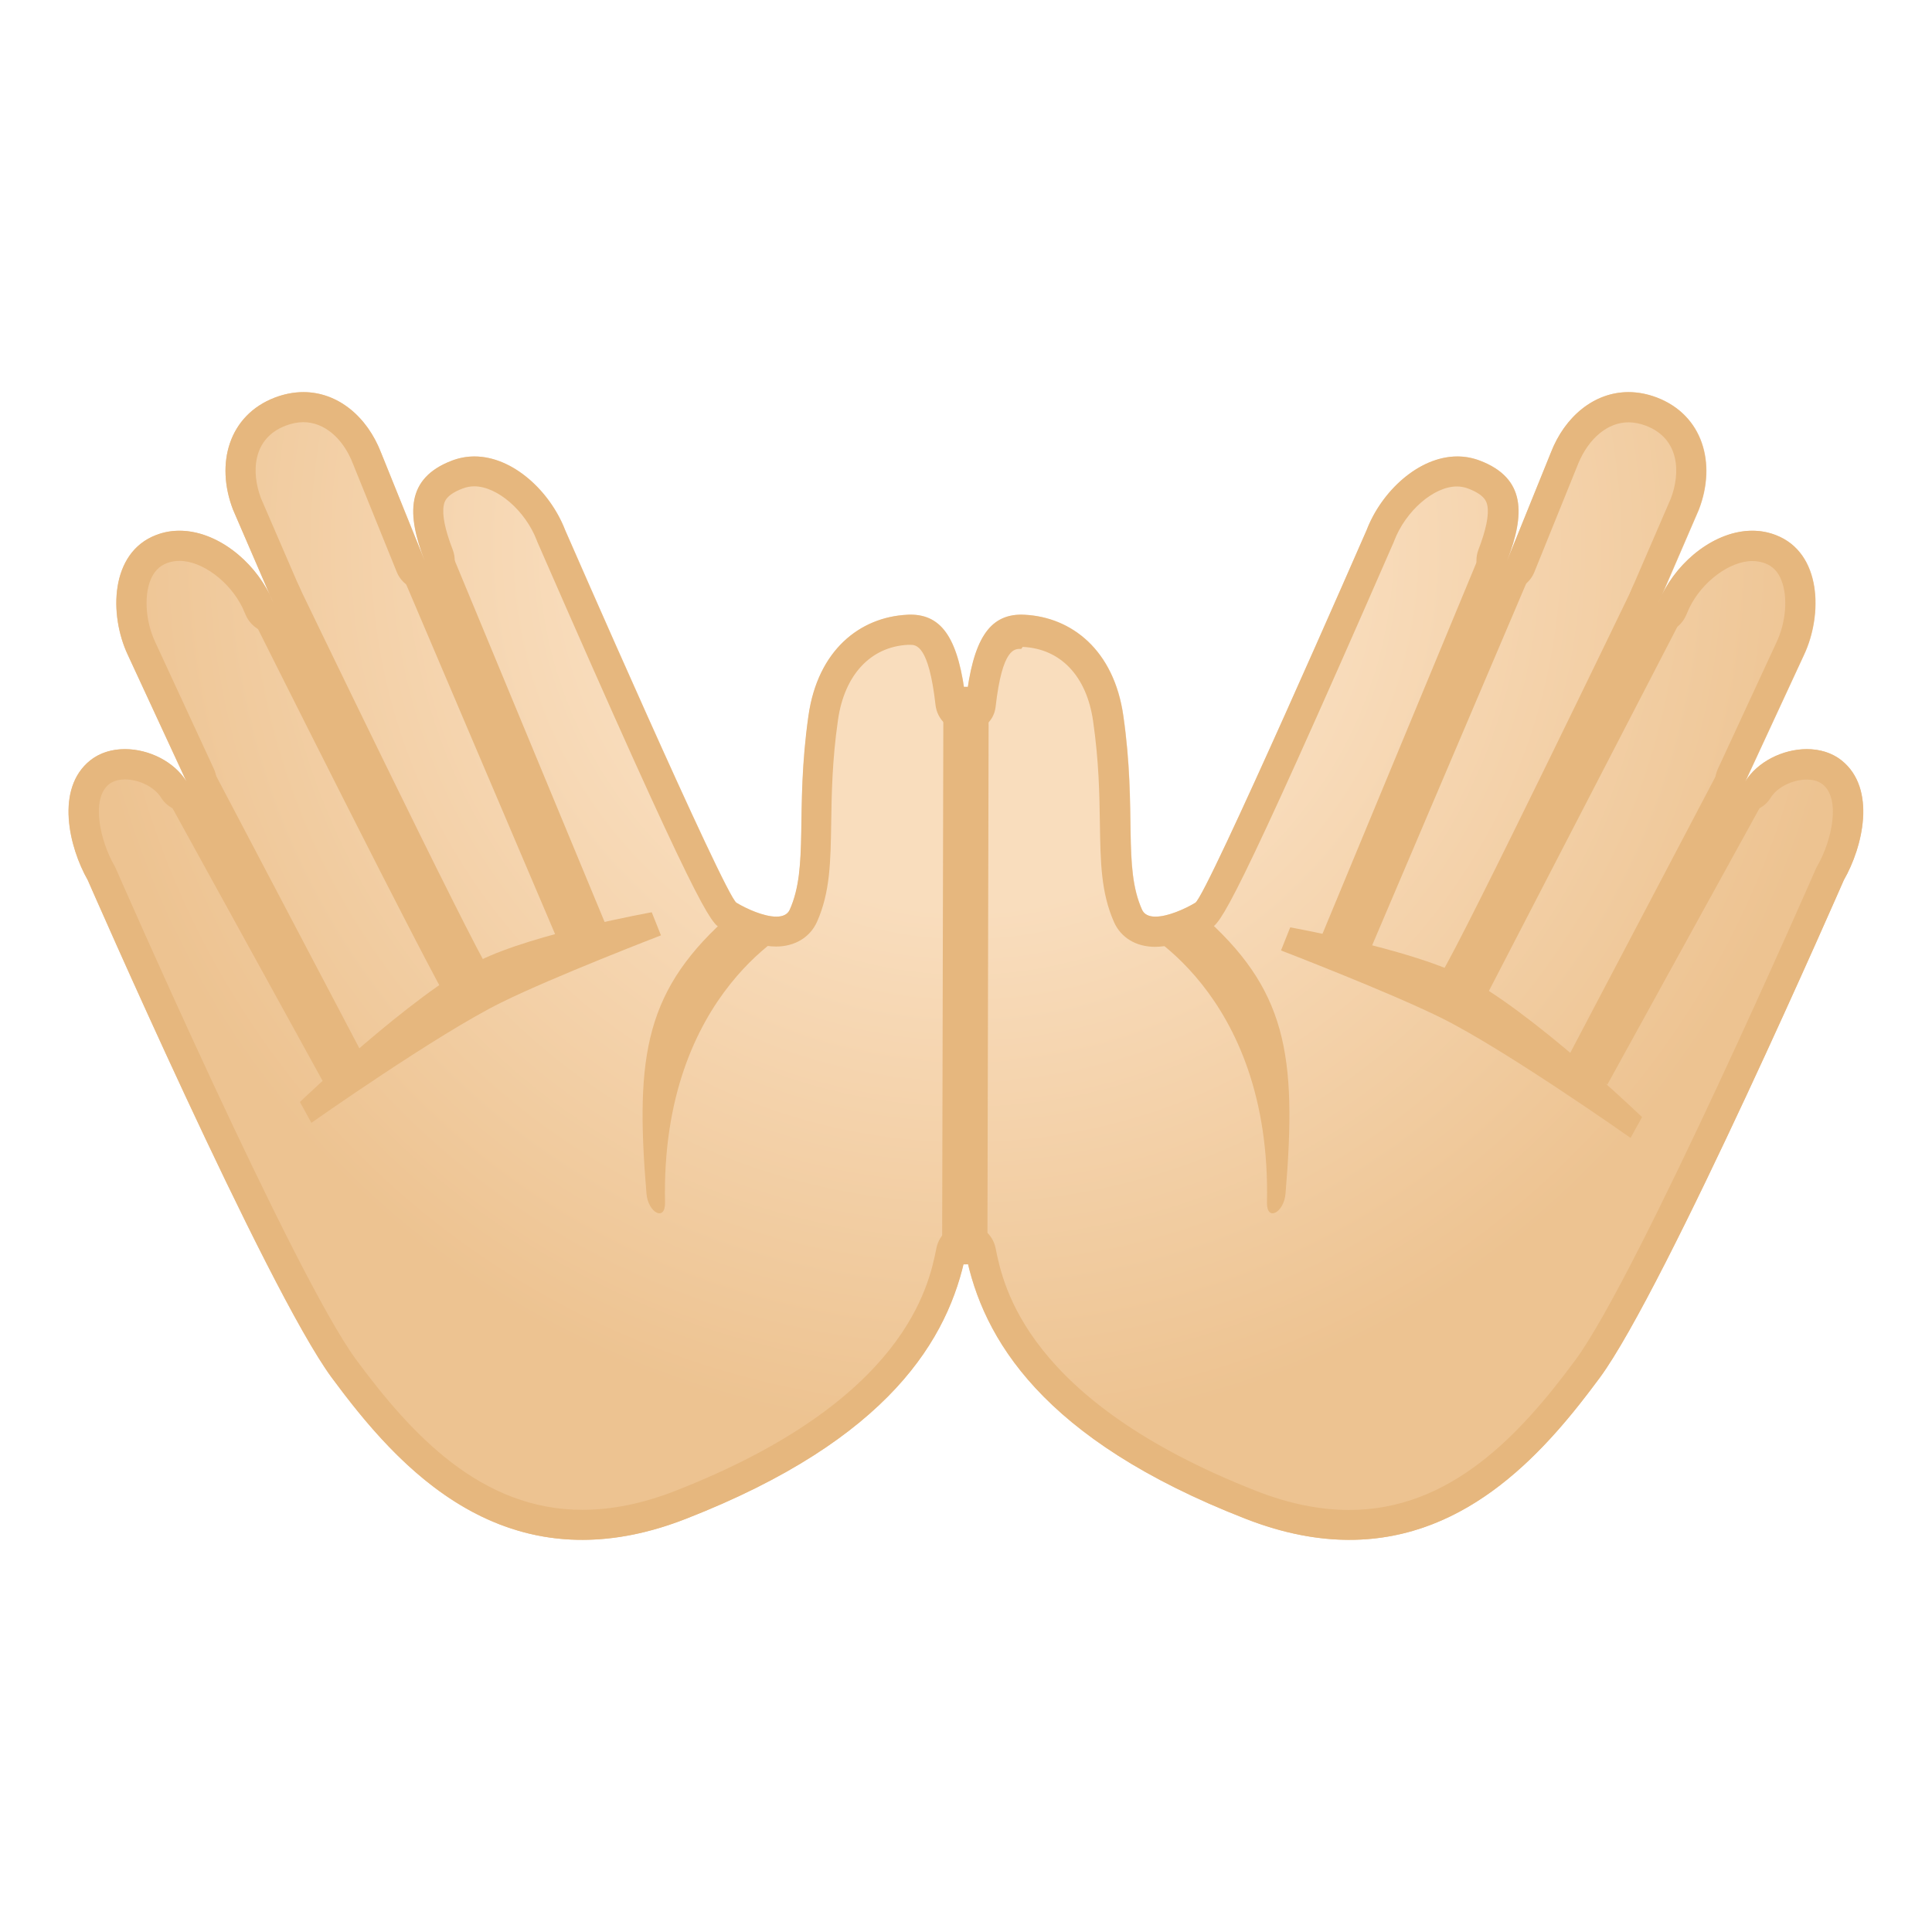 <svg viewBox="0 0 128 128" xmlns="http://www.w3.org/2000/svg">
  <defs>
    <radialGradient id="a" cx="64" cy="36.25" gradientUnits="userSpaceOnUse" r="66.758">
      <stop offset=".359" stop-color="#F9DDBD"/>
      <stop offset=".882" stop-color="#EDC391"/>
    </radialGradient>
  </defs>
  <path d="M122.02,50.38 C120.17,48.9 116.89,49.76 115.64,51.78 L119.53,43.38 C120.77,40.74 120.71,36.62 117.66,35.45 C114.61,34.28 111.06,36.9 109.89,39.96 L112.56,33.77 C113.74,30.71 112.83,27.51 109.79,26.34 C106.74,25.17 103.93,26.94 102.75,30 L99.86,37.14 C101.04,34.08 101.11,31.69 98.06,30.52 C95.01,29.35 91.72,32.06 90.55,35.12 C90.55,35.12 79.97,59.35 79.2,59.81 C78.15,60.44 76.11,61.26 75.67,60.27 C74.39,57.42 75.34,53.75 74.43,47.42 C73.81,43.07 71.01,40.89 67.9,40.73 C65.61,40.62 64.48,42.24 64,46.48 C63.52,42.24 62.39,40.61 60.1,40.73 C56.99,40.89 54.19,43.06 53.57,47.42 C52.67,53.75 53.61,57.41 52.33,60.27 C51.89,61.26 49.85,60.44 48.8,59.81 C48.03,59.35 37.45,35.12 37.45,35.12 C36.27,32.06 32.98,29.35 29.94,30.52 C26.89,31.69 26.96,34.08 28.14,37.14 L25.25,30 C24.07,26.94 21.26,25.17 18.21,26.34 C15.16,27.51 14.26,30.71 15.44,33.77 L18.11,39.96 C16.93,36.9 13.38,34.28 10.33,35.45 C7.28,36.62 7.22,40.74 8.46,43.38 L12.35,51.78 C11.11,49.76 7.83,48.9 5.97,50.38 C3.64,52.25 4.57,56.13 5.81,58.31 C5.81,58.31 17.65,85.42 21.98,91.28 C26.31,97.14 33.42,105.32 45.45,100.62 C58.95,95.35 62.85,88.66 63.98,83.08 C65.1,88.66 69.01,95.36 82.51,100.62 C94.54,105.32 101.65,97.14 105.98,91.28 C110.31,85.42 122.15,58.31 122.15,58.31 C123.42,56.14 124.35,52.25 122.02,50.38 Z" fill="url(#a)"/>
  <path d="M79.5,60.51 C85.24,65.51 85.94,69.83 85.17,79.07 C85.07,80.34 83.92,80.96 83.94,79.68 C84.25,65.57 75.05,61.28 75.05,61.28 L79.5,60.51 Z" fill="#E6B77E"/>
  <path d="M108.79,74.01 C108.79,74.01 101.33,66.85 96.91,64.65 C93.25,62.83 85.48,61.44 85.48,61.44 L84.87,62.97 C84.87,62.97 91.99,65.71 95.45,67.42 C99.64,69.48 108.03,75.39 108.03,75.39 L108.79,74.01 Z" fill="#E6B77E"/>
  <path d="M19.87,73.01 C19.87,73.01 27.33,65.85 31.75,63.65 C35.41,61.83 43.18,60.44 43.18,60.44 L43.79,61.97 C43.79,61.97 36.67,64.71 33.21,66.42 C29.02,68.48 20.63,74.39 20.63,74.39 L19.87,73.01 Z" fill="#E6B77E"/>
  <path d="M103.73,70.33 L113.72,51.33 L116.62,53.46 L106.49,71.86 Z" fill="#E6B77E"/>
  <path d="M95.91,66.63 C95.21,66.18 95.01,65.25 95.45,64.56 C96.94,62.22 108.33,38.58 108.33,38.58 L111.24,41.31 C111.24,41.31 99.29,64.41 98.05,66.8 C97.5,67.88 96.16,66.79 95.91,66.63 Z" fill="#E6B77E"/>
  <path d="M87.48,62.2 L97.91,37.05 L101.28,38.27 L90.7,63.12 Z" fill="#E6B77E"/>
  <path d="M48.5,60.51 C42.76,65.51 42.06,69.83 42.83,79.07 C42.93,80.34 44.08,80.96 44.06,79.68 C43.75,65.57 52.95,61.28 52.95,61.28 L48.5,60.51 Z" fill="#E6B77E"/>
  <path d="M24.27,70.33 L14.28,51.33 L11.38,53.46 L21.51,71.86 Z" fill="#E6B77E"/>
  <path d="M31.29,66.87 C31.57,66.87 31.85,66.79 32.1,66.63 C32.8,66.18 33,65.25 32.56,64.56 C31.07,62.22 19.68,38.58 19.68,38.58 L16.77,41.03 C16.77,41.03 28.51,64.53 29.96,66.79 C30.23,67.25 30.79,66.87 31.29,66.87 Z" fill="#E6B77E"/>
  <path d="M40.52,62.2 L30.09,37.05 L26.72,38.27 L37.3,63.12 Z" fill="#E6B77E"/>
  <path d="M107.89,27.98 C108.27,27.98 108.67,28.06 109.06,28.21 C111.29,29.07 111.34,31.33 110.7,33.02 L108.28,38.62 C108.18,38.83 108.09,39.04 108.01,39.25 C107.62,40.27 108.11,41.41 109.12,41.82 C109.37,41.92 109.62,41.97 109.87,41.97 C110.65,41.97 111.38,41.52 111.71,40.76 L111.92,40.28 C112.77,38.53 114.6,37.17 116.1,37.17 C116.39,37.17 116.67,37.22 116.94,37.32 C117.45,37.52 117.8,37.87 118.02,38.44 C118.46,39.53 118.33,41.22 117.7,42.55 L113.81,50.95 C113.37,51.91 113.75,53.05 114.68,53.55 C114.98,53.71 115.3,53.79 115.62,53.79 C116.29,53.79 116.95,53.45 117.32,52.84 C117.74,52.16 118.76,51.65 119.7,51.65 C120,51.65 120.43,51.7 120.75,51.96 C121.98,52.94 121.35,55.71 120.42,57.34 C120.38,57.4 120.35,57.47 120.32,57.53 C120.2,57.8 108.52,84.5 104.37,90.11 C100.74,95.02 96.12,100.04 89.39,100.04 C87.45,100.04 85.37,99.62 83.23,98.78 C68,92.8 66.46,85.19 65.96,82.69 C65.77,81.76 64.95,81.08 64,81.08 C63.05,81.08 62.23,81.75 62.04,82.69 C61.54,85.19 60,92.81 44.75,98.77 C42.61,99.61 40.54,100.03 38.59,100.03 C31.85,100.03 27.24,95.01 23.61,90.1 C19.46,84.48 7.78,57.78 7.66,57.51 C7.63,57.44 7.6,57.38 7.56,57.32 C6.64,55.7 6,52.93 7.23,51.95 C7.55,51.7 7.98,51.64 8.28,51.64 C9.22,51.64 10.24,52.15 10.66,52.83 C11.04,53.44 11.69,53.78 12.36,53.78 C12.68,53.78 13,53.7 13.3,53.54 C14.23,53.04 14.61,51.9 14.17,50.94 L10.28,42.53 C9.66,41.21 9.53,39.53 9.97,38.43 C10.2,37.87 10.54,37.51 11.05,37.31 C11.32,37.21 11.59,37.16 11.89,37.16 C13.39,37.16 15.22,38.52 16.07,40.27 L16.28,40.75 C16.61,41.5 17.34,41.96 18.12,41.96 C18.37,41.96 18.63,41.91 18.87,41.81 C19.88,41.4 20.37,40.26 19.98,39.24 C19.9,39.03 19.81,38.82 19.71,38.61 L17.29,33.01 C16.65,31.32 16.7,29.05 18.93,28.2 C19.33,28.05 19.72,27.97 20.1,27.97 C21.47,27.97 22.73,29.02 23.39,30.74 L26.28,37.88 C26.59,38.66 27.34,39.13 28.13,39.13 C28.37,39.13 28.62,39.09 28.86,38.99 C29.88,38.59 30.39,37.44 29.99,36.41 C29.48,35.09 29.28,34.1 29.4,33.48 C29.44,33.26 29.53,32.79 30.64,32.37 C30.9,32.27 31.15,32.22 31.42,32.22 C32.94,32.22 34.81,33.83 35.57,35.82 C35.58,35.85 35.59,35.88 35.6,35.9 C46.44,60.72 47.08,61.1 47.75,61.51 C48.22,61.79 49.88,62.71 51.42,62.71 C52.66,62.71 53.67,62.1 54.13,61.07 C55,59.12 55.03,57.08 55.07,54.5 C55.1,52.58 55.13,50.4 55.52,47.69 C55.95,44.7 57.69,42.84 60.17,42.72 L60.29,42.72 C60.69,42.72 61.53,42.72 61.98,46.7 C62.09,47.71 62.95,48.48 63.97,48.48 C64.99,48.48 65.84,47.85 65.96,46.84 C66.41,42.87 67.25,42.99 67.65,42.99 C67.69,42.99 67.73,42.86 67.77,42.86 C70.26,42.98 71.99,44.78 72.42,47.77 C72.81,50.48 72.84,52.62 72.87,54.54 C72.91,57.12 72.94,59.14 73.81,61.1 C74.27,62.13 75.28,62.73 76.52,62.73 C78.06,62.73 79.72,61.8 80.19,61.52 C80.87,61.11 81.5,60.73 92.34,35.91 C92.35,35.88 92.36,35.85 92.37,35.83 C93.13,33.85 94.99,32.23 96.52,32.23 C96.79,32.23 97.05,32.28 97.3,32.38 C98.41,32.81 98.49,33.27 98.54,33.49 C98.66,34.11 98.46,35.09 97.95,36.42 C97.56,37.44 98.06,38.6 99.08,39 C99.32,39.1 99.57,39.14 99.81,39.14 C100.6,39.14 101.35,38.67 101.66,37.89 L104.56,30.72 C105.26,29.03 106.52,27.98 107.89,27.98 M107.89,25.98 C105.62,25.98 103.67,27.59 102.74,30 L99.85,37.14 C101.03,34.08 101.1,31.69 98.05,30.52 C97.55,30.33 97.05,30.24 96.55,30.24 C93.99,30.24 91.52,32.56 90.54,35.12 C90.54,35.12 79.96,59.35 79.19,59.81 C78.49,60.23 77.36,60.73 76.55,60.73 C76.14,60.73 75.81,60.6 75.66,60.27 C74.38,57.42 75.33,53.75 74.42,47.42 C73.8,43.07 71,40.89 67.89,40.73 C67.82,40.73 67.74,40.72 67.67,40.72 C65.53,40.72 64.45,42.38 63.99,46.48 C63.53,42.38 62.45,40.72 60.31,40.72 C60.24,40.72 60.16,40.72 60.09,40.73 C56.98,40.89 54.18,43.06 53.56,47.42 C52.66,53.75 53.6,57.41 52.32,60.27 C52.17,60.6 51.84,60.73 51.43,60.73 C50.62,60.73 49.49,60.23 48.79,59.81 C48.02,59.35 37.44,35.12 37.44,35.12 C36.45,32.56 33.99,30.24 31.43,30.24 C30.93,30.24 30.43,30.33 29.93,30.52 C26.88,31.69 26.95,34.08 28.13,37.14 L25.25,30 C24.32,27.59 22.38,25.98 20.1,25.98 C19.49,25.98 18.85,26.1 18.21,26.34 C15.16,27.51 14.26,30.71 15.44,33.77 L17.89,39.44 C17.97,39.61 18.05,39.78 18.11,39.96 L17.89,39.44 C16.77,37.11 14.33,35.16 11.89,35.16 C11.37,35.16 10.84,35.25 10.34,35.45 C7.29,36.62 7.23,40.74 8.47,43.38 L12.36,51.78 C11.55,50.46 9.87,49.63 8.28,49.63 C7.44,49.63 6.63,49.86 5.98,50.38 C3.65,52.25 4.58,56.13 5.82,58.31 C5.82,58.31 17.66,85.42 21.99,91.28 C25.42,95.92 30.6,102.02 38.58,102.02 C40.68,102.02 42.96,101.6 45.46,100.62 C58.96,95.35 62.86,88.66 63.99,83.08 C65.11,88.66 69.02,95.36 82.52,100.62 C85.02,101.6 87.31,102.02 89.4,102.02 C97.38,102.02 102.56,95.92 105.99,91.28 C110.32,85.42 122.16,58.31 122.16,58.31 C123.4,56.13 124.34,52.25 122,50.38 C121.36,49.87 120.54,49.63 119.7,49.63 C118.12,49.63 116.43,50.46 115.62,51.78 L119.51,43.38 C120.75,40.74 120.69,36.62 117.64,35.45 C117.13,35.25 116.61,35.16 116.09,35.16 C113.66,35.16 111.21,37.11 110.09,39.44 L109.87,39.96 C109.94,39.79 110.01,39.61 110.09,39.44 L112.54,33.77 C113.72,30.71 112.81,27.51 109.77,26.34 C109.14,26.1 108.5,25.98 107.89,25.98 Z" fill="#E6B77E"/>
  <path d="M65.5,47.003 L65.42,82.273 Q65.417,83.773 63.917,83.77 Q63.167,83.768 62.792,83.392 Q62.418,83.017 62.42,82.267 L62.5,46.997 Q62.503,45.497 64.003,45.5 Q64.753,45.502 65.128,45.878 Q65.502,46.253 65.5,47.003 Z" fill="#E6B77E"/>
</svg>
